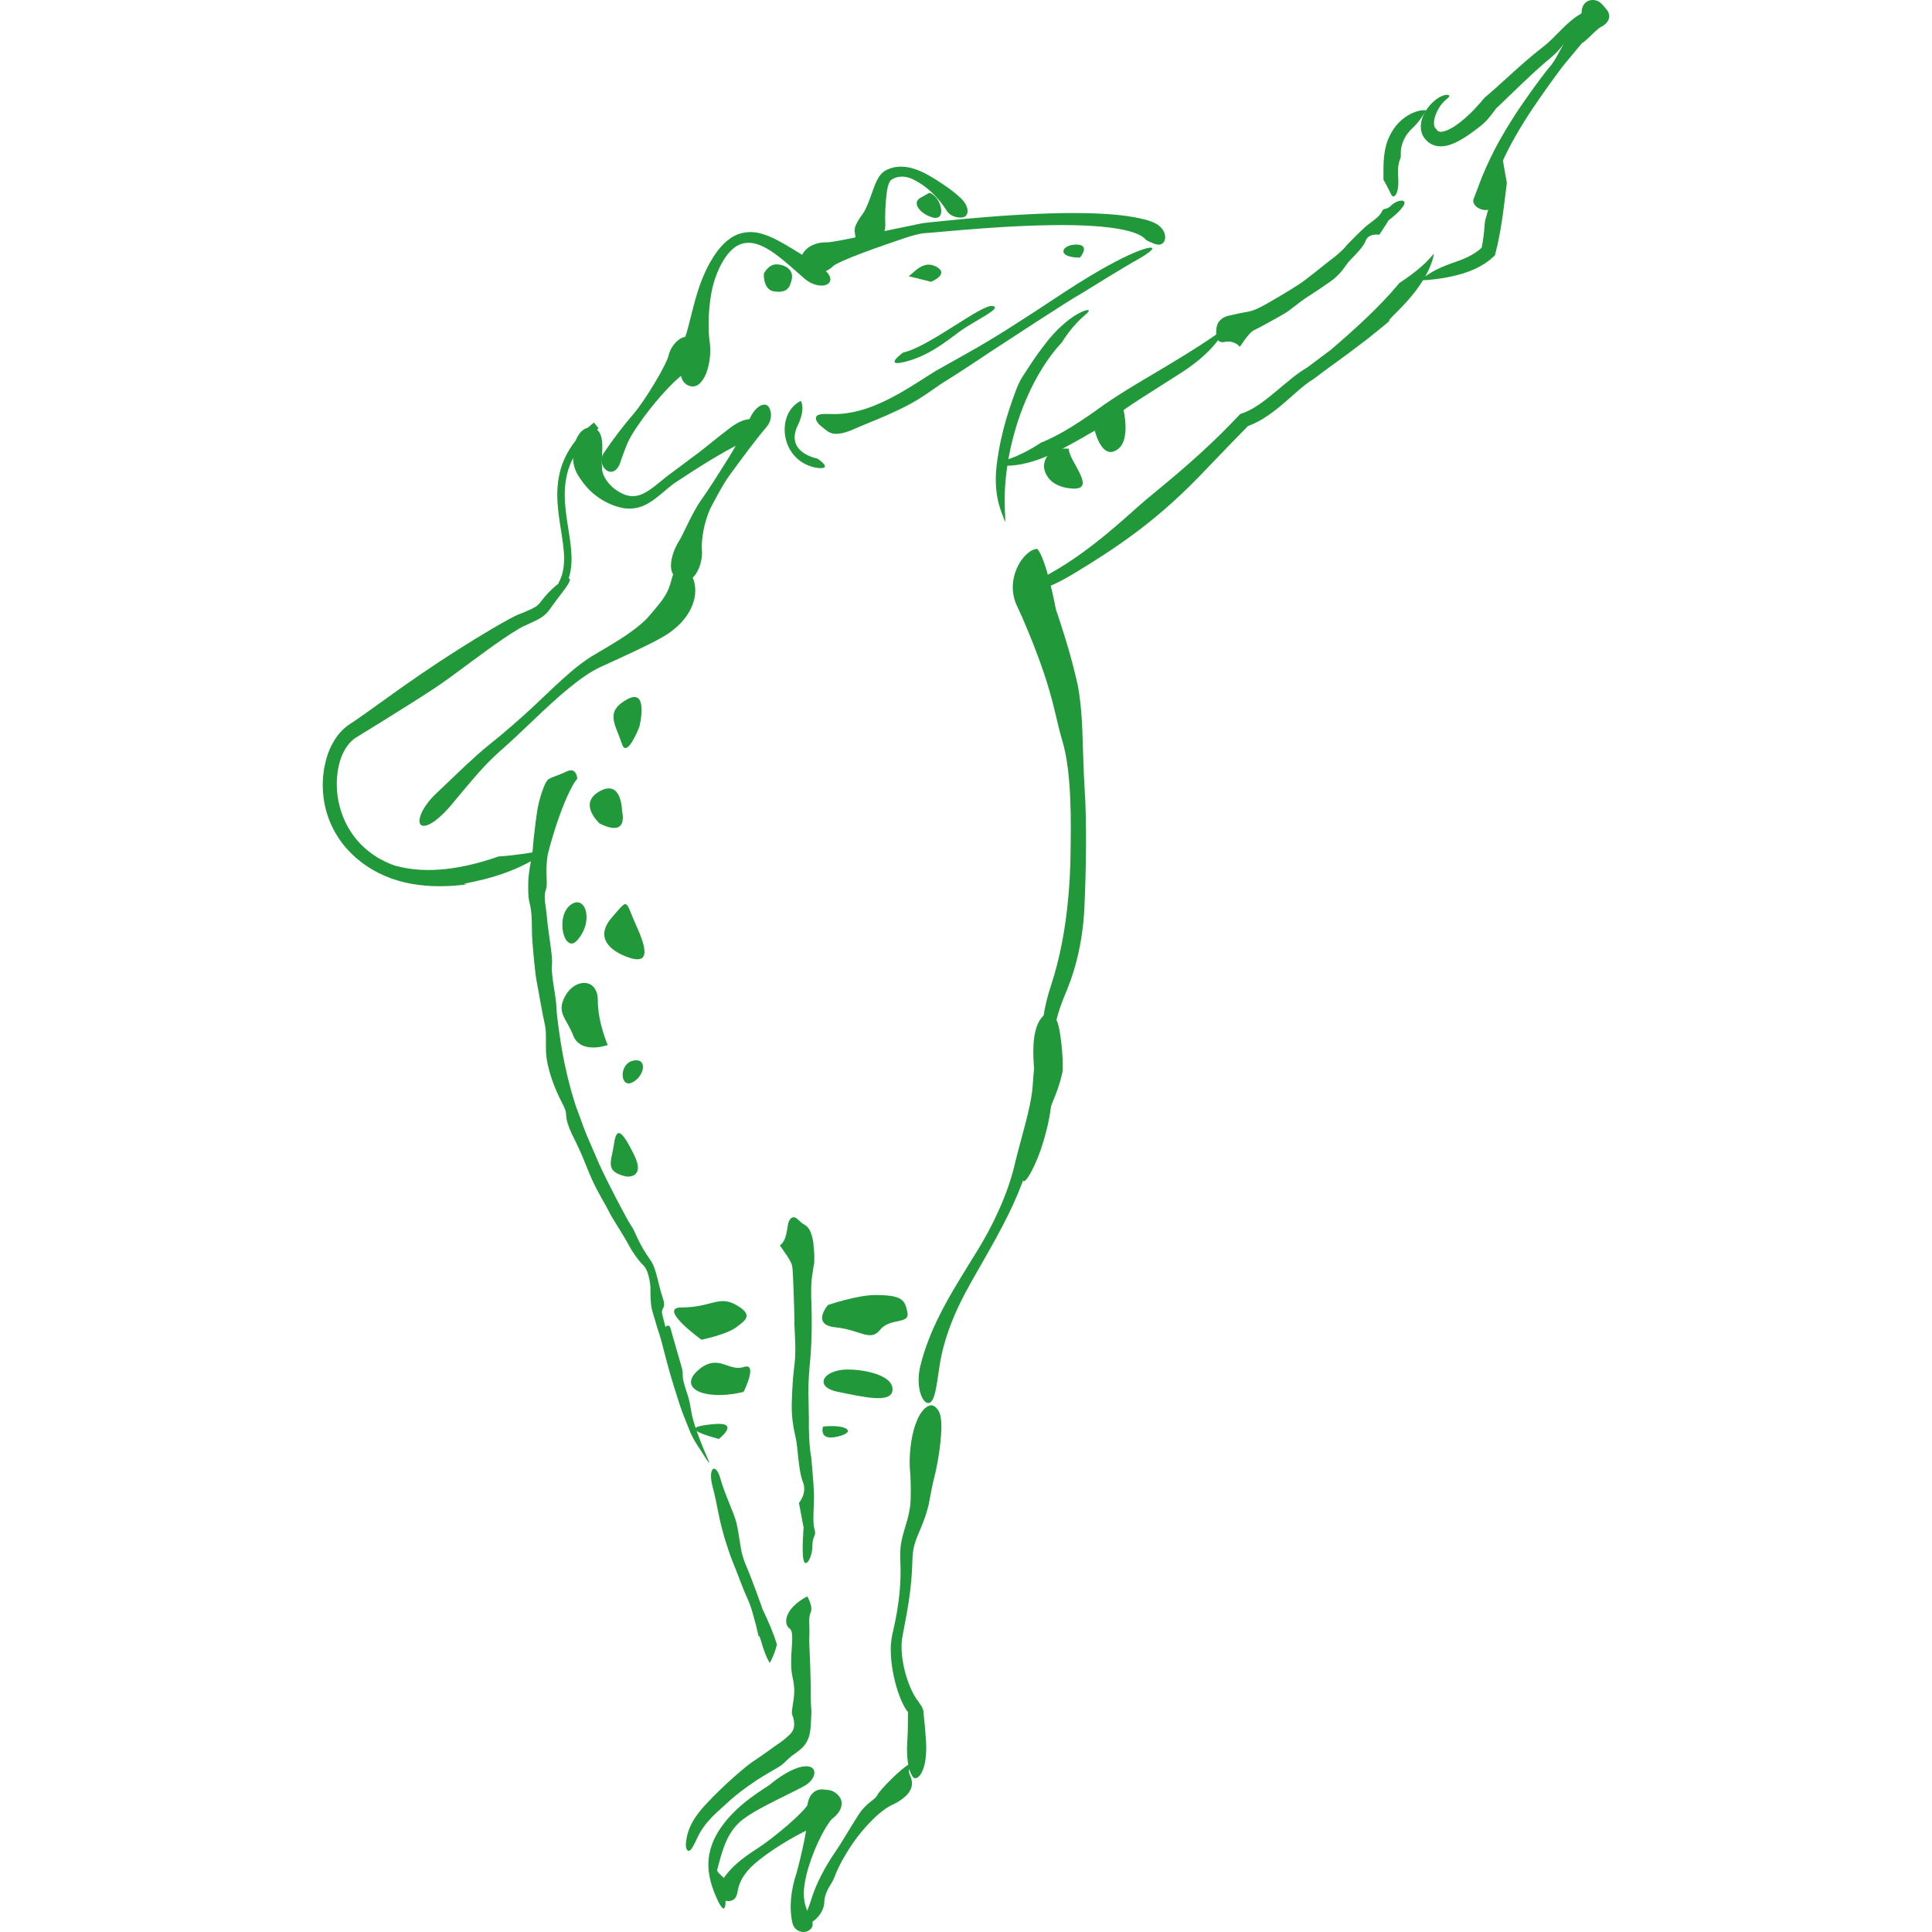 <?xml version="1.0" encoding="iso-8859-1"?>
<!-- Generator: Adobe Illustrator 18.1.1, SVG Export Plug-In . SVG Version: 6.00 Build 0)  -->
<svg version="1.1" id="_x31_1" xmlns="http://www.w3.org/2000/svg" xmlns:xlink="http://www.w3.org/1999/xlink" x="0px" y="0px"
	 viewBox="0 0 512 512" style="enable-background:new 0 0 512 512;" xml:space="preserve">
<g>
	<path style="fill:#21983A;" d="M190.492,381.346c-7.688-2.122-8.551-3.29-1.316-3.945
		C196.41,376.743,190.492,381.346,190.492,381.346z"/>
	<path style="fill:#21983A;" d="M218.116,378.058c5.918-0.657,9.208,1.314,3.947,2.631
		C216.799,382.004,218.116,378.058,218.116,378.058z"/>
	<path style="fill:#21983A;" d="M185.231,362.931c5.15-4.295,7.892,0.659,11.837-0.657c3.947-1.316,0,6.576,0,6.576
		s-4.6,1.314-9.206,0.657C183.257,368.85,181.284,366.221,185.231,362.931z"/>
	<path style="fill:#21983A;" d="M180.627,346.489c7.893,0,9.863-3.291,14.469-0.659c4.604,2.632,2.629,3.947,0,5.92
		c-2.631,1.973-9.208,3.289-9.208,3.289S174.051,346.489,180.627,346.489z"/>
	<path style="fill:#21983A;" d="M224.691,362.931c-6.576,0-9.206,4.604-2.629,5.919c6.576,1.316,14.467,3.289,14.467-0.657
		C236.53,364.248,228.638,362.931,224.691,362.931z"/>
	<path style="fill:#21983A;" d="M231.926,343.201c-4.788,0-12.496,2.629-12.496,2.629s-4.602,5.261,1.973,5.92
		c6.577,0.659,9.21,3.949,11.838,0.659c2.631-3.29,7.89-1.318,7.233-4.606C239.817,344.516,239.162,343.201,231.926,343.201z"/>
	<path style="fill:#21983A;" d="M297.694,108.406l-7.583,5.738c1.007,3.47,2.983,7.413,6.268,4.784
		C299.667,116.298,297.694,108.406,297.694,108.406z"/>
	<path style="fill:#21983A;" d="M283.227,118.928c-6.577-0.659-6.577,4.604-6.577,4.604s0,5.261,7.234,5.92
		C291.116,130.112,283.227,122.218,283.227,118.928z"/>
	<path style="fill:#21983A;" d="M167.308,286.968c-3.052,1.221-3.29-5.261,0.657-5.918
		C171.912,280.392,170.597,285.652,167.308,286.968z"/>
	<path style="fill:#21983A;" d="M165.993,311.795c-5.92-1.314-3.945-3.947-3.288-8.549c0.656-4.602,1.972-3.948,5.259,2.631
		C171.255,312.454,165.993,311.795,165.993,311.795z"/>
	<path style="fill:#21983A;" d="M151.853,274.306c-1.664-4.438-4.602-5.918-1.972-10.522c2.629-4.602,8.547-4.602,8.547,1.318
		c0,5.919,2.632,11.837,2.632,11.837S153.826,279.567,151.853,274.306z"/>
	<path style="fill:#21983A;" d="M166.158,253.59c-4.692-1.759-8.549-5.259-3.947-10.522c4.604-5.263,3.288-4.606,6.577,2.629
		C172.078,252.933,171.421,255.563,166.158,253.59z"/>
	<path style="fill:#21983A;" d="M153.003,249.15c-3.381,3.868-5.918-5.917-1.972-9.206
		C154.978,236.655,157.607,243.889,153.003,249.15z"/>
	<path style="fill:#21983A;" d="M158.923,218.24c0,0-5.92-5.265,0-8.551c5.92-3.288,5.92,5.261,5.92,5.261
		S166.815,222.187,158.923,218.24z"/>
	<path style="fill:#21983A;" d="M164.843,197.194c-1.791-5.367-4.604-8.549,1.314-11.839c5.92-3.29,3.288,7.236,3.288,7.236
		S166.158,201.139,164.843,197.194z"/>
	<g>
		<path style="fill:#21983A;" d="M240.817,73.198c1.479-0.988,3.945-4.44,7.399-2.466c3.452,1.972-1.48,3.945-1.48,3.945
			L240.817,73.198z"/>
		<path style="fill:#21983A;" d="M239.337,93.421c6.906-1.48,20.716-12.824,23.677-12.331c2.959,0.493-4.934,3.945-8.879,6.906
			c-3.947,2.959-8.385,6.413-14.305,7.892C233.912,97.368,239.337,93.421,239.337,93.421z"/>
		<path style="fill:#21983A;" d="M212.208,106.245c-6.908,3.454-5.425,16.278,4.438,17.759c4.44,0.493,0-2.466,0-2.466
			s-8.385-1.481-5.425-8.387C213.687,108.219,212.208,106.245,212.208,106.245z"/>
		<path style="fill:#21983A;" d="M286.197,68.263c-6.411,0-4.933-3.452-0.986-3.452C289.157,64.811,286.197,68.263,286.197,68.263z"
			/>
		<path style="fill:#21983A;" d="M246.079,57.246c-2.633-1.184-4.44-3.699-1.973-4.933c2.466-1.232,1.973-1.727,3.698-0.246
			C249.533,53.548,251.011,59.466,246.079,57.246z"/>
		<path style="fill:#21983A;" d="M205.138,77.225c-2.972-0.425-2.713-4.686-2.713-4.686s1.232-2.715,3.7-2.466
			c2.465,0.246,4.191,1.725,3.699,3.945C209.329,76.238,208.59,77.718,205.138,77.225z"/>
		<path style="fill:#21983A;" d="M188.883,394.129c1.38,5.176,1.543,8.79,3.829,15.65c1.113,3.52,2.041,5.451,2.623,7.036
			c0.618,1.596,1.059,2.857,1.909,4.89c1.795,4.163,1.555,3.273,3.17,9.258c1.33,5.945,0.063-0.003,1.337,4.111
			c1.145,4.061,2.197,5.554,2.243,5.608c0.845-1.406,1.432-3.115,1.904-4.826c-0.998-3.313-2.357-6.37-3.807-9.37
			c0.036-0.013-3.025-8.585-4.447-11.762c-0.339-0.798-0.655-1.709-0.909-2.666c-0.266-0.955-0.427-1.922-0.595-3.004
			c-0.33-2.077-0.639-4.097-0.952-5.404c-0.62-2.625-3.113-7.583-4.311-11.919C189.631,387.387,187.474,388.991,188.883,394.129z"/>
		<path style="fill:#21983A;" d="M213.749,496.707c1.43-5.734,4.309-11.562,6.324-14.219c2.161-2.59,2.963-7.722-1.677-8.242
			c-3.69-0.452-4.766,3.525-4.4,5.895c0.532,2.318-1.788,12.342-2.998,16.55c-1.375,4.159-1.939,8.881-0.982,12.949
			c0.47,2.082,2.622,2.732,3.934,2.163c1.364-0.593,1.991-1.863,0.732-3.92c-1.221-2.191-1.531-3.783-1.647-5.315
			C212.956,501.013,213.108,499.425,213.749,496.707z"/>
		<path style="fill:#21983A;" d="M224.327,491.089c3.604-6.058,8.953-11.433,12.23-12.839c1.629-0.748,3.284-1.873,4.233-3.131
			c0.912-1.255,1.313-2.752,0.293-4.82c-0.855-1.691,1.618-3.584-0.197-2.716c-1.83,0.846-7.794,6.808-8.386,8.14
			c-0.62,1.336-2.943,1.95-5.084,5.368c-2.179,3.402-4.307,7.118-5.758,9.237c-2.939,4.222-5.411,8.854-6.749,13.326
			c-0.688,2.288-2.575,5.883-1.152,6.104c1.473,0.214,4.62-2.604,4.686-5.672c0.162-3.161,2.066-4.793,2.681-6.588
			C221.773,495.7,222.611,493.953,224.327,491.089z"/>
		<path style="fill:#21983A;" d="M202.98,491.537c5.242-3.779,11.406-7.034,14.828-8.176c1.727-0.527,3.632-1.755,4.611-3.352
			c0.996-1.602,0.925-3.422-0.907-4.813c-1.498-1.15-2.947-0.98-4.225-0.32c-1.28,0.666-2.459,1.898-3.022,3.016
			c-0.991,2.298-9.474,9.353-13.412,11.878c-3.925,2.507-7.936,5.431-10.076,9.688c-0.521,1.064-0.43,2.22,0.018,3.005
			c0.445,0.8,1.2,1.24,1.911,1.331c0.718,0.096,1.407-0.118,1.88-0.536c0.489-0.436,0.734-1.027,0.92-2.209
			c0.473-2.436,1.552-3.965,2.593-5.247C199.209,494.51,200.52,493.353,202.98,491.537z"/>
		<path style="fill:#21983A;" d="M203.752,473.169c2.984-2.518,5.402-3.824,7.165-4.502c1.775-0.663,2.963-0.706,3.817-0.413
			c0.846,0.291,1.282,1.061,1.011,2.097c-0.261,1.02-1.172,2.165-2.602,2.958c-5.731,3.077-14.456,6.754-17.635,10.061
			c-3.265,3.3-4.315,7.969-5.427,12.083c-0.277,1.039,2.563,2.163,2.414,3.609c-0.168,1.441-0.198,2.963-0.209,4.188
			c0.025,2.432-0.305,3.811-1.872,0.834c-1.416-3.027-2.257-5.42-2.591-8.165c-0.289-2.706-0.036-5.959,2.113-9.811
			c2.146-3.867,5.743-7.22,8.658-9.415C201.523,474.475,203.761,473.187,203.752,473.169z"/>
		<path style="fill:#21983A;" d="M213.933,423.063c-6.134,3.206-6.393,7.381-4.674,8.524c1.707,1.116-0.436,7.824,0.82,13.089
			c0.618,2.607,0.413,4.692,0.143,6.354c-0.256,1.836-0.54,2.863-0.214,3.588c0.343,0.689,0.566,2,0.404,2.998
			c-0.129,0.995-0.748,1.723-1.206,2.145c-0.422,0.409-1.338,1.241-2.298,1.914l-1.845,1.289c-0.016-0.003-3.408,2.506-5.156,3.616
			c-1.811,1.066-8.286,6.629-12.79,11.528c-2.579,2.743-3.697,4.759-4.338,6.252c-0.623,1.509-0.788,2.538-0.97,3.777
			c-0.207,1.573,0.257,2.481,0.802,2.343c0.598-0.138,1.147-1.216,2.259-3.604c1.155-2.398,2.616-4.1,3.911-5.431
			c1.307-1.338,2.5-2.315,3.534-3.293c2.095-1.934,3.361-2.943,5.716-4.661c2.411-1.659,2.638-1.902,6.899-4.393
			c2.622-1.466,2.44-1.554,4.081-3.081c0.888-0.805,1.657-1.277,2.572-1.963c0.85-0.698,2.139-1.677,2.85-3.97
			c0.563-2.263,0.407-3.475,0.518-4.515c0.054-1.025,0.127-1.861,0.027-2.922c-0.184-1.897-0.048-2.489-0.166-7.513
			c-0.059-5.052-0.452-9.158-0.327-11.721c0.13-2.559-0.33-4.65,0.359-6.156C215.533,425.755,213.933,423.063,213.933,423.063z"/>
		<path style="fill:#21983A;" d="M239.717,430.739c0.743-3.852,1.434-7.852,1.777-11.806c0.173-1.97,0.268-3.943,0.314-5.831
			c0.045-1.716,0.33-3.266,0.857-4.763c0.52-1.495,1.264-3.052,1.882-4.661c0.634-1.629,1.118-3.147,1.525-4.765
			c0.607-3.136,1.014-5.434,1.518-7.388c0.963-3.811,1.688-8.556,1.85-12.176c0.077-1.816,0.016-3.327-0.284-4.402
			c-0.15-0.536-0.359-0.986-0.646-1.379c-0.284-0.396-0.624-0.798-1.157-1.034c-0.871-0.427-2.147,0.341-3.056,1.595
			c-0.943,1.261-1.663,3.018-2.172,4.918c-1.016,3.811-1.216,8.231-0.93,11.035c0.136,1.391,0.211,4.107,0.139,7.386
			c-0.018,1.388-0.345,3.245-0.807,5.024c-0.455,1.814-1.238,3.827-1.654,6.124c-0.464,2.286-0.262,4.681-0.218,6.713
			c0.032,2.114-0.039,4.204-0.216,6.197c-0.346,3.984-1.046,7.579-1.652,10.249c-0.439,1.681-0.773,3.706-0.725,5.535
			c0.009,1.866,0.205,3.704,0.525,5.5c0.32,1.795,0.75,3.557,1.311,5.274c0.584,1.723,1.186,3.377,2.29,5.056l0.348,0.457
			c0.184,0.114,0.05,0.379,0.091,0.553l-0.041,3.898c-0.034,1.377-0.089,2.72-0.175,4.018c-0.252,4.6,0.602,7.788,1.586,8.927
			c0.513,0.577,1.539,0.212,2.352-1.445c0.802-1.623,1.286-4.327,1.053-8.167c-0.089-1.53-0.207-2.916-0.329-4.197l-0.4-3.981
			c-0.225-0.445-0.293-0.92-0.591-1.236c-0.256-0.359-0.536-0.734-0.752-1.132c-0.904-1.077-1.631-2.581-2.204-3.943
			c-0.579-1.402-1.036-2.827-1.414-4.372c-0.368-1.545-0.672-3.225-0.77-5.131c-0.045-0.95-0.03-1.956,0.098-2.986
			C239.176,433.437,239.48,432.055,239.717,430.739z"/>
		<path style="fill:#21983A;" d="M141.952,190.281c2.822-2.682,5.695-5.356,8.62-7.763c2.936-2.398,5.861-4.561,8.867-5.9
			c6.322-2.89,12.035-5.47,15.742-7.56c1.865-1.018,3.907-2.439,5.661-4.425c1.748-1.943,3.17-4.64,3.379-7.333
			c0.23-2.698-0.713-4.897-1.764-5.911c-1.066-1.061-2.157-1.154-3.095-0.486c-0.789,0.547-1.079,1.543-1.361,2.575
			c-0.273,1.05-0.557,2.054-1.052,3.093c-0.884,2.075-3.363,4.856-5.043,6.808c-0.805,0.986-2.661,2.672-5.361,4.541
			c-2.686,1.895-6.184,3.886-9.903,6.115c-3.82,2.42-7.045,5.465-10.04,8.227c-2.965,2.782-5.583,5.342-7.629,7.152
			c-2.047,1.816-4.086,3.633-6.143,5.352c-2.039,1.67-4.243,3.377-6.211,5.156c-4,3.538-7.597,7.165-10.995,10.324
			c-3.367,3.167-4.909,6.556-4.342,7.983c0.525,1.402,3.543,0.743,8.436-5.047c4.797-5.772,7.474-9.019,10.501-11.976
			c1.493-1.504,3.082-2.815,5.027-4.599C137.141,194.871,139.27,192.835,141.952,190.281z"/>
		<path style="fill:#21983A;" d="M190.665,125.165c-1.075,1.711-2.18,3.434-3.288,5.088l-1.652,2.404
			c-0.673,0.936-1.12,1.759-1.611,2.613c-1.893,3.388-3.125,6.46-4.254,8.254c-1.123,1.836-1.957,4.127-2.043,6.042
			c-0.08,1.911,0.561,3.609,2.766,4.299c1.797,0.559,3.34-0.705,4.286-2.547c0.959-1.843,1.304-4.12,1.134-5.611
			c-0.136-1.506,0.155-5.483,1.618-9.439c0.175-0.475,0.416-1.03,0.58-1.434l0.775-1.47l1.552-2.866
			c1.018-1.827,2.002-3.441,2.838-4.584c3.336-4.568,6.704-9.142,9.781-12.778c1.523-1.816,1.393-3.986,0.62-5.218
			c-0.752-1.282-3.099-0.918-4.902,2.647C195.353,117.655,194.81,118.661,190.665,125.165z"/>
		<path style="fill:#21983A;" d="M176.641,126.308c-2.091,1.655-3.988,3.406-5.947,4.388c-1.943,1.016-3.806,1.002-5.486,0.243
			c-3.716-1.607-5.582-4.824-5.661-6.69c-0.084-0.957-0.087-1.902-0.027-2.79l0.023-0.334l0.023-0.387l0.003-0.256l0.016-0.711
			c0.02-0.521,0.046-1.134,0.032-1.773c-0.013-1.284-0.25-2.65-0.857-3.531c-0.605-0.9-1.511-1.288-2.654-1.154
			c-0.943,0.109-1.643,0.582-2.238,1.227c-0.588,0.662-1.084,1.518-1.502,2.791c-0.2,0.636-0.377,1.382-0.457,2.241
			c-0.02,0.22-0.039,0.429-0.043,0.659l-0.004,0.354c-0.021,0.441-0.007,0.879,0.027,1.305c0.134,1.723,0.739,3.227,1.4,4.217
			c0.654,0.996,1.849,2.881,3.833,4.588c1.982,1.72,4.636,3.247,7.778,3.907c1.605,0.314,3.352,0.221,4.879-0.3
			c1.532-0.516,2.813-1.352,3.92-2.188c2.198-1.7,3.918-3.368,5.402-4.316c5.995-3.974,12.124-7.844,17.525-10.505
			c2.686-1.343,3.874-3.368,4.054-4.838c0.08-0.736-0.545-1.379-1.859-1.375c-1.286-0.004-3.054,0.621-5.117,2.15
			c-4.079,3.079-6.211,4.95-8.504,6.686L176.641,126.308z"/>
		<path style="fill:#21983A;" d="M149.667,155.56c1.357-2.325,1.798-4.865,1.796-7.463c-0.014-5.386-1.813-11.174-1.798-16.987
			c0-2.95,0.445-5.891,1.773-8.817c1.331-2.927,3.55-5.865,7.192-8.777l-1.234-1.541c-3.84,3.07-6.286,6.266-7.754,9.503
			c-1.471,3.234-1.954,6.486-1.954,9.633c0.014,6.195,1.818,12.046,1.804,16.987c-0.004,2.388-0.4,4.529-1.529,6.47L149.667,155.56z
			"/>
		<path style="fill:#21983A;" d="M284.112,152.28c6.058-3.648,11.024-6.845,16.253-10.69c5.208-3.859,10.674-8.392,17.244-15.121
			l7.902-8.218l5.174-5.308l0.373-0.179l0.757-0.296c0.534-0.227,1.048-0.466,1.539-0.729c0.989-0.521,1.916-1.102,2.841-1.743
			c1.854-1.282,3.697-2.818,5.874-4.757c2.173-1.934,3.681-3.211,4.957-4.098c0.318-0.222,0.622-0.422,0.913-0.595l0.639-0.438
			l0.432-0.334l1.706-1.286c2.332-1.763,5.243-3.704,11.787-8.76c6.49-5.163,6.406-5.324,5.927-4.941
			c-0.516,0.316-1.461,1.064,2.775-3.143c4.199-4.279,6.481-7.997,7.595-10.547c1.12-2.566,1.179-3.884,1.202-3.87
			c-2.682,3.224-5.852,5.592-9.121,7.743c-5.306,6.406-11.676,12.11-18.121,17.675l-3.031,2.266l-3.272,2.447
			c-0.198,0.152-0.136,0.102-0.323,0.211l-0.554,0.338c-0.368,0.227-0.73,0.47-1.089,0.721c-0.718,0.504-1.425,1.045-2.129,1.604
			c-2.804,2.236-5.586,4.781-8.301,6.685c-1.348,0.952-2.675,1.736-3.881,2.241l-0.445,0.178l-0.9,0.32
			c-0.279,0.114-0.438,0.405-0.659,0.598l-0.495,0.514l-1.315,1.366c-3.206,3.352-7.427,7.329-11.553,10.947
			c-4.123,3.631-8.156,6.886-10.806,9.092c-2.647,2.211-6.417,5.77-10.88,9.435c-4.449,3.674-9.606,7.442-14.66,10.26
			c-5.049,2.793-6.81,4.47-5.665,4.811C273.927,156.978,278.026,155.912,284.112,152.28z"/>
		<path style="fill:#21983A;" d="M399.336,48.451c-0.498,3.776-0.952,8.327-1.802,13.03c-0.211,1.175-0.45,2.357-0.718,3.54
			l-0.207,0.884l-0.337,1.329c0,0.616-0.652,0.855-1.023,1.257l-0.507,0.431l-0.4,0.304c-2.157,1.62-4.533,2.593-6.722,3.274
			c-4.413,1.28-7.42,1.509-9.258,1.691c-1.831,0.146-2.486-0.022-1.868-0.247c0.618-0.218,1.416-0.923,2.886-1.784
			c1.459-0.879,3.618-1.847,6.652-2.863c1.513-0.52,2.888-1.111,4.072-1.793c0.593-0.336,1.132-0.702,1.625-1.08
			c0.236-0.198,0.486-0.373,0.698-0.579c0.197-0.189,0.184-0.198,0.273-0.3c0.021-0.155,0-0.159,0.048-0.416l0.155-0.852
			l0.239-1.586c0.13-1.004,0.216-1.889,0.263-2.645c0.086-1.514,0.257-1.914,0.593-3.061c0.325-1.143,0.868-3.029,1.298-7.551
			c0.405-4.516,0.902-7.201,1.464-8.451c0.554-1.249,1.141-1.043,1.327,0.289C398.488,43.911,399.343,48.44,399.336,48.451z"/>
		<path style="fill:#21983A;" d="M413.021,19.066c0.639-0.872,1.309-1.74,1.99-2.566l4.741-5.677l-1.909,0.984
			c0.337,0.016,0.904-0.137,1.03-0.206l0.457-0.227l0.455-0.307c0.248-0.186,0.405-0.323,0.566-0.461l0.816-0.754l1.309-1.259
			c0.78-0.745,1.398-1.277,1.791-1.455c1.091-0.502,2.016-1.441,2.172-2.527c0.08-0.545-0.032-1.123-0.4-1.722
			c-0.425-0.536-0.948-1.268-1.789-2.05c-0.663-0.672-1.493-0.818-2.129-0.839c-0.65-0.012-1.202,0.179-1.647,0.482
			c-0.882,0.612-1.336,1.686-1.3,2.6c0.011,0.305-0.284,1.05-0.757,1.997c-0.236,0.468-0.52,0.997-0.829,1.518l-0.461,0.743
			l-0.178,0.273l-0.014,0.041l0.18,0.221l0.25,0.373c0.304,0.454,0.491,0.813,0.473,1.034l0.339-4.577l-1.966,3.588l-3.377,6.168
			c-0.736,1.384-1.527,2.625-2.223,3.354c-0.502,0.541-3.377,4.257-6.633,8.958c-3.279,4.681-6.774,10.465-8.84,14.776
			c-2.052,4.229-2.952,6.793-3.545,8.37l-1.064,2.811c-0.918,2.582,5.313,4.645,4.899,0.907c-0.073-0.925-0.132-1.623,0.132-3.088
			c0.284-1.459,0.843-3.718,2.561-7.613c1.804-4.168,5.09-9.824,8.272-14.512C409.55,23.726,412.432,19.89,413.021,19.066z"/>
		<path style="fill:#21983A;" d="M380.545,34.096l0.206,0.325l0.339,0.314c0.207,0.134,0.482,0.218,0.939,0.186
			c0.913-0.061,2.2-0.643,3.4-1.429c2.441-1.6,4.84-3.94,7.018-6.427l0.85-1.018l0.439-0.423l0.268-0.227l0.486-0.416l1.943-1.702
			l3.865-3.49c2.575-2.331,5.154-4.636,7.772-6.692c0.695-0.543,1.222-0.932,1.736-1.382c0.52-0.448,1.018-0.914,1.491-1.379
			l2.652-2.65c1.641-1.638,3.115-2.898,4.361-3.659c1.245-0.777,2.229-1.032,2.693-1.064c0.475-0.034,0.459,0.08-0.004,0.275
			c-0.939,0.429-1.952,1.611-3.286,3.627c-0.682,1.011-1.459,2.243-2.502,3.704c-1.047,1.432-2.347,3.189-4.377,4.843
			c-3.725,3.083-6.875,6.165-9.595,8.774l-3.731,3.588l-0.825,0.779l-0.275,0.275l-0.023,0.054l-0.148,0.203l-1.189,1.557
			c-1.493,1.87-2.068,2.275-3.563,3.431c-0.763,0.566-1.743,1.331-3.397,2.391c-0.837,0.52-1.832,1.128-3.22,1.679
			c-0.7,0.266-1.502,0.523-2.502,0.614c-0.975,0.093-2.268-0.05-3.404-0.777c-0.573-0.37-0.961-0.756-1.355-1.227
			c-0.4-0.48-0.668-1.056-0.848-1.609c-0.345-1.134-0.257-2.17-0.07-3.02c0.404-1.709,1.177-2.873,1.897-3.807
			c1.479-1.841,2.954-2.704,3.986-3.036c1.065-0.323,1.588-0.054,1.527,0.186c-0.043,0.261-0.461,0.548-1.139,1.152
			c-1.373,1.191-2.649,3.525-2.888,5.291c-0.132,0.881,0.003,1.539,0.173,1.829C380.415,34.037,380.553,34.086,380.545,34.096z"/>
		<path style="fill:#21983A;" d="M366.63,47.599c0.038-2.234-0.143-4.992,0.448-7.974c0.532-2.979,2.214-6.018,4.397-7.851
			c2.181-1.843,4.088-2.357,5.216-2.529c1.15-0.148,1.602,0.059,1.273,0.239c-0.638,0.413-1.32,2.345-3.824,4.643
			c-2.539,2.42-3.002,5.254-2.916,6.783c0.048,0.786-0.08,0.977-0.298,1.573c-0.196,0.595-0.543,1.6-0.416,4.106
			c0.407,5.004-1.193,6.363-1.854,4.911C368.028,50.089,366.621,47.621,366.63,47.599z"/>
		<path style="fill:#21983A;" d="M322.36,87.154c0.239-3.218,3.682-3.572,3.697-3.586c0,0,2.634-0.632,4.395-0.904
			c1.763-0.257,3.523-1.218,4.69-1.864c1.184-0.611,6.934-4.013,8.89-5.316c2.002-1.238,6.772-5.21,7.963-6.113
			c4.056-2.972,4.961-4.493,4.967-4.483c0.016,0.013,3.27-3.352,4.759-4.679c1.509-1.305,3.888-2.72,4.432-4.05
			c0.539-1.32,1.138-0.296,2.563-1.727c1.395-1.422,4.099-1.847,3.375-0.213c-0.725,1.674-4.099,4.183-4.1,4.163
			c-0.798,1.288-1.62,2.57-2.468,3.834c-0.009,0.007-2.865-0.525-3.632,1.625c-0.779,2.175-4.002,4.729-5.002,6.193
			c-0.993,1.48-2.304,3.15-4.274,4.532c-1.966,1.388-4.247,2.918-6.263,4.211c-2.013,1.298-4.625,3.554-5.818,4.236
			c-1.165,0.732-7.176,4.029-8.415,4.608c-1.195,0.632-3.536,4.297-3.554,4.298c0,0-1.382-1.877-4.122-1.286
			C321.703,91.203,322.378,87.145,322.36,87.154z"/>
		<path style="fill:#21983A;" d="M275.851,117.314c5.177-2.022,10.871-5.8,16.668-10.012c6.133-4.249,12.569-7.788,18.284-11.294
			c5.722-3.432,9.556-5.99,11.822-7.577c2.25-1.595,3.068-2.034,2.402-1.27c-0.68,0.746-1.436,2.125-3.113,4.115
			c-1.672,1.98-4.313,4.536-8.619,7.34c-8.603,5.533-15.63,9.708-19.062,12.771c-1.848,1.523-2.473,1.832-4.122,2.757
			c-1.689,0.864-4.238,2.609-10.769,5.892c-6.636,3.191-11.203,3.491-13.199,3.343c-2.047-0.205-1.757-0.838,0.169-1.386
			c1.938-0.555,4.399-1.648,6.286-2.693C274.494,118.257,275.849,117.312,275.851,117.314z"/>
		<path style="fill:#21983A;" d="M262.541,330.679c2.111-3.756,4.191-7.631,5.983-11.558c0.898-1.961,1.721-3.936,2.457-5.901
			c0.368-0.982,0.709-1.957,1.036-2.945l0.92-2.759c1.248-3.582,2.607-6.893,3.798-9.863l3.057-7.686
			c0.413-1.043,0.805-2.174,1.145-3.359c0.179-0.588,0.323-1.195,0.47-1.807l0.143-0.639c0.075-0.257,0.078-0.536,0.075-0.813
			l0.012-1.096c-0.011-2.539-0.248-4.836-0.488-6.743c-0.259-1.922-0.498-3.408-0.898-4.559c-0.393-1.12-0.929-2.036-2.077-2.295
			c-0.918-0.209-2.052,0.579-2.865,2.131c-0.816,1.529-1.275,3.689-1.406,5.861c-0.139,2.179-0.011,4.397,0.107,6.313
			c0.112,0.048-0.086,1.321-0.15,2.15c-0.077,0.888-0.143,1.713-0.175,2.445c-0.064,1.468-0.472,4.245-1.336,7.79
			c-0.836,3.547-2.123,7.861-3.256,12.447c-1.943,9.013-6.618,17.973-9.735,23.063c-3.122,5.104-6.377,10.165-9.145,15.339
			c-2.777,5.159-5.015,10.478-6.29,15.689c-1.3,5.283,0.311,9.422,1.734,9.883c0.723,0.264,1.397-0.296,1.898-1.827
			c0.52-1.538,0.854-4.027,1.411-7.82c0.582-3.8,1.468-6.786,2.347-9.338c0.893-2.552,1.807-4.679,2.8-6.774
			C256.106,341.805,258.501,337.793,262.541,330.679z"/>
		<path style="fill:#21983A;" d="M212.905,324.389c1.291,0.625,1.861,1.747,2.27,3.186c0.398,1.38,0.463,2.791,0.455,2.788
			c0,0,0.134,1.045,0.18,2.697c0.009,0.413,0.004,0.877-0.025,1.377c-0.018,0.221-0.038,0.582-0.075,0.718
			c-0.046,0.011-0.066,0.189-0.093,0.393c-0.098,0.739-0.207,1.472-0.32,2.111c-0.454,2.557-0.321,5.595-0.266,7.626
			c0.03,1.013,0.116,4.065,0.066,7.315c-0.03,3.249-0.27,6.69-0.445,8.467c-0.171,1.813-0.457,4.931-0.409,7.967l0.111,7.036
			c-0.036,7.535,0.63,10.04,0.616,10.037c0,0,0.684,7.026,0.743,10.051c0.059,3.025-0.455,7.077,0.134,9.079
			c0.588,2.007-0.557,1.529-0.568,4.554c-0.013,3.057-1.882,5.993-2.361,3.504c-0.475-2.463,0.052-8.483,0.047-8.488l-1.24-6.499
			c0,0,2.254-2.597,1.048-5.579c-1.209-2.982-1.298-9.04-1.879-11.56c-0.584-2.523-1.166-5.563-1.073-9.153
			c0.046-1.797,0.121-3.725,0.257-5.679c0.068-0.964,0.157-1.98,0.268-2.941c0.111-0.906,0.213-1.793,0.289-2.64
			c0.363-3.409-0.104-8.336-0.125-10.306c0.077-1.95-0.323-11.933-0.455-13.967c-0.011-0.284-0.057-0.477-0.145-0.973
			c-0.036-0.336-0.062-0.307-0.113-0.479l-0.17-0.411c-0.27-0.586-0.693-1.279-1.141-1.948l-1.822-2.643
			c0,0,0.523-0.272,1.005-1.091c0.532-0.838,0.8-2.132,1.177-4.54c0.259-1.28,0.904-1.75,1.382-1.798
			c0.491-0.055,0.873,0.246,1.227,0.564C212.129,323.846,212.89,324.425,212.905,324.389z"/>
		<path style="fill:#21983A;" d="M152.965,206.431c-0.956,0.852-2.925,4.863-4.472,9.169c-1.588,4.288-2.827,8.777-3.218,10.392
			c-0.405,1.611-0.47,3.65-0.448,5.443l0.066,2.423c0.011,0.764-0.045,1.418-0.221,1.895c-0.712,1.92-0.012,4.259,0.2,6.674
			c0.498,5.717,1.67,10.881,1.395,13.296c-0.291,2.429,1.1,8.52,1.177,10.91c0.023,2.402,1.141,9.951,1.688,12.753
			c0.252,1.404,0.921,4.67,1.759,7.879c0.82,3.215,1.836,6.349,2.372,7.647c0.532,1.3,1.305,3.747,2.341,6.208l3.157,7.29
			c1.745,3.957,7.472,15.003,8.587,16.543c1.077,1.559,1.457,3.563,3.965,7.427l0.898,1.343l0.502,0.75
			c0.014,0.007,0.286,0.496,0.372,0.702l0.214,0.516c0.457,1.221,0.686,2.157,0.936,3.106c0.473,1.866,0.843,3.516,1.393,5.122
			c1.088,3.209-0.639,2.423-0.104,4.506l0.834,3.258c0,0,0.95-1.232,1.425,0.627c0.475,1.862,2.273,7.824,2.9,10.124
			c0.627,2.304-0.348,1.581,1.175,6.108c1.557,4.506,0.841,4.72,2.281,9.244c0.725,2.257,2.018,5.554,2.941,7.661
			c0.925,2.098,1.38,3.129,0.087,1.216c-2.475-3.997-3.041-4.368-4.363-7.436c-1.284-3.104-2.127-5.302-2.743-7.179
			c-2.498-7.774-2.929-9.654-3.314-11.042l-1.336-5.111c-0.598-2.327-1.311-4.129-1.67-5.524c-0.359-1.397-0.952-2.73-1.197-4.652
			c-0.239-1.92-0.157-4.433-0.157-4.433s-0.046-0.864-0.25-2.005c-0.254-1.165-0.452-2.513-1.479-3.788
			c-1.713-1.661-3.315-4.113-4.422-6.229c-1.12-2.116-4.1-6.547-4.916-8.292c-0.825-1.737-2.702-4.579-4.495-8.517
			c-1.771-3.977-2.179-5.818-5.268-11.919c-1.427-3.125-1.457-4.272-1.525-5.072c-0.05-0.811-0.075-1.297-1.116-3.275
			c-2.066-3.968-3.33-7.717-3.955-11.06c-0.623-3.359,0.061-6.895-0.589-9.724c-0.668-2.834-1.605-8.567-2.082-10.949
			c-0.532-2.375-1.237-11.065-1.293-12.517c-0.102-1.456,0.15-5.822-0.664-8.713c-0.205-0.723-0.311-1.786-0.346-3.015
			c-0.02-1.239-0.036-2.561,0.12-4.154c0.323-2.938,0.979-5.527,1.059-6.777c0.15-2.472,0.807-7.847,1.191-10.297
			c0.313-2.445,1.879-7.733,2.963-8.458c1.038-0.675,2.343-0.884,5.109-2.198c1.397-0.552,1.927,0.184,2.239,0.745
			C152.964,205.665,152.965,206.429,152.965,206.431z"/>
		<path style="fill:#21983A;" d="M274.874,145.44c-3.872,0.355-8.704,8.251-5.343,15.165c1.654,3.465,4.543,10.306,6.92,17.182
			c1.188,3.441,2.17,6.901,2.945,10.096c0.782,3.195,1.416,6.124,2.081,8.256c2.665,8.597,2.327,23.009,2.234,29.517
			c-0.005,3.268-0.193,9.272-1.034,16.234c-0.427,3.479-1.016,7.197-1.859,10.919c-0.42,1.861-0.893,3.725-1.425,5.566
			c-0.272,0.922-0.55,1.834-0.846,2.74c-0.296,0.925-0.622,1.915-0.875,2.875c-2.082,7.802-1.618,12.521-1.529,17.162
			c0.105,4.668,0.234,9.594-1.868,18.15c-1.075,4.261-2.045,7.44-2.597,9.68c-0.561,2.238-0.736,3.525-0.525,3.922
			c0.375,0.779,2.445-1.975,4.725-8.401c4.218-12.962,2.459-16.251,3.19-29.045c0.322-3.143,1.045-6.147,2.09-9.065
			c0.521-1.5,1.093-2.804,1.736-4.39c0.622-1.543,1.166-3.091,1.634-4.631c1.898-6.161,2.655-12.117,2.866-17.176
			c0.455-10.112,0.636-22.363,0.041-31.231c-0.289-4.449-0.398-10.224-0.612-15.56c-0.193-5.329-0.809-10.229-1.355-12.462
			c-0.488-2.252-1.734-7.256-3.084-11.549c-1.325-4.306-2.586-7.995-2.586-7.995C279.835,161.379,277.281,148.045,274.874,145.44z"
			/>
		<path style="fill:#21983A;" d="M281.391,90.751c-3.413,3.615-6.704,8.794-9.215,14.539c-2.525,5.747-4.295,12.035-5.176,17.825
			c-0.891,5.797-0.8,9.915-0.693,12.365c0.145,2.447,0.145,3.266-0.127,2.396c-0.232-0.871-0.897-2.104-1.491-4.354
			c-0.584-2.236-1.102-5.531-0.577-10.151c1.114-9.222,3.741-16.219,5.265-20.288c0.793-2.032,1.161-2.554,2.075-3.997
			c0.986-1.402,2.309-3.879,6.366-8.992c4.172-5.067,7.742-7.051,9.413-7.685c1.725-0.605,1.679-0.031,0.289,1.093
			c-1.393,1.14-3.016,2.909-4.183,4.449C282.162,89.487,281.398,90.755,281.391,90.751z"/>
		<path style="fill:#21983A;" d="M140.609,161.493c-0.836,0.396-1.727,0.761-2.602,1.113c-0.448,0.196-0.825,0.291-1.455,0.611
			l-1.293,0.67c-1.686,0.9-3.266,1.814-4.822,2.727c-3.106,1.83-6.088,3.664-9.183,5.631c-6.186,3.925-12.791,8.41-21.384,14.648
			c-2.148,1.554-4.075,2.922-5.826,4.109l-1.279,0.855c-0.453,0.296-0.936,0.65-1.343,1c-0.834,0.707-1.511,1.481-2.086,2.248
			c-2.236,3.131-2.98,6.067-3.45,8.667c-0.421,2.625-0.461,5.038-0.136,7.631c0.346,2.581,1.047,5.393,2.711,8.558
			c1.7,3.147,3.422,5.034,4.89,6.463c1.491,1.423,2.784,2.4,4.282,3.379c1.507,0.959,3.238,1.94,5.836,2.908
			c2.597,0.943,6.099,1.884,11.042,2.104c4.938,0.161,7.367-0.262,8.492-0.366c1.121-0.152,0.947-0.148,0.595-0.139
			c-0.352,0.009-0.877,0.023-0.459-0.112c0.413-0.145,1.793-0.365,5.14-1.17c6.684-1.688,10.947-3.925,13.594-5.445
			c2.632-1.561,3.661-2.507,3.665-2.502c-4.493,0.918-8.994,1.595-13.428,1.895c-4.479,1.572-9.088,2.766-13.758,3.3
			c-4.661,0.529-9.417,0.37-13.874-0.941c0.009-0.011-1.521-0.479-3.715-1.682c-2.184-1.198-4.979-3.279-7.142-6.279
			c-2.195-2.965-3.677-6.785-4.15-10.424c-0.516-3.642-0.055-7.011,0.634-9.256c0.655-2.245,1.968-4.64,3.957-6.065l7.961-4.906
			c5.37-3.35,10.426-6.531,13.735-8.74c3.306-2.209,8.038-5.863,13.392-9.738c2.679-1.925,5.522-3.943,8.435-5.67l0.547-0.314
			c0.184-0.109,0.198-0.116,0.459-0.232l1.204-0.541c0.804-0.368,1.609-0.734,2.429-1.154c0.804-0.42,1.697-0.914,2.479-1.688
			c0.773-0.784,1.214-1.527,1.698-2.172c1.881-2.584,3.347-4.336,4.063-5.531c0.729-1.179,0.752-1.752,0.116-1.682
			c-0.632,0.08-1.929,0.786-3.707,2.336c-0.882,0.773-1.893,1.786-2.92,3.059c-0.513,0.627-1.012,1.318-1.436,1.697
			C142.109,160.73,141.455,161.093,140.609,161.493z"/>
		<path style="fill:#21983A;" d="M170.626,110.526c3.847-5.21,8.547-10.281,11.48-12.142c2.957-1.847,5.724-5.992,1.893-8.561
			c-3.122-2.097-6.231,1.734-6.772,4.238c-0.52,2.511-6.174,11.874-9.153,15.412c-3.04,3.506-5.851,7.272-8.094,10.624
			c-2.241,3.431,2.75,7.963,4.527,2.098C166.504,116.366,167.068,115.514,170.626,110.526z"/>
		<path style="fill:#21983A;" d="M220.305,109.726c2.341,0.093,5.309-0.227,8.488-1.209c3.183-0.966,6.552-2.554,9.812-4.418
			c3.309-1.868,6.343-3.95,9.492-5.867l7.858-4.422c8.411-4.702,13.76-8.331,19.194-11.828c5.417-3.5,14.751-10.054,23.695-14.237
			c4.465-2.09,6.367-2.348,6.513-1.964c0.163,0.413-1.352,1.543-3.459,2.757c-4.259,2.366-11.751,7.042-15.169,9.149
			c-3.52,1.916-21.005,13.442-23.732,15.196c-1.359,0.873-5.188,3.5-9.278,6.12c-2.05,1.348-4.161,2.531-5.872,3.806
			c-1.782,1.247-3.341,2.297-4.381,2.943c-2.073,1.3-5.017,2.772-8.12,4.149c-3.104,1.398-6.365,2.615-9.181,3.872
			c-2.843,1.261-4.506,1.325-5.591,1.091c-1.098-0.293-1.734-0.943-2.883-1.85c-1.148-0.911-1.707-1.95-1.377-2.573
			C216.655,109.772,217.799,109.63,220.305,109.726z"/>
		<path style="fill:#21983A;" d="M243.861,59.273l-4.916,1.027c-4.536,0.852-17.296,3.913-19.832,3.927
			c-1.711-0.055-3.722,0.407-5.147,1.568c-0.698,0.579-1.304,1.343-1.598,2.366c-0.072,0.466,0.009,0.93,0.28,1.375
			c0.293,0.447,0.702,0.859,1.054,1.215c1.293,1.002,1.911,1.872,3.381,1.602c1.352-0.172,2.868-0.954,3.711-1.829
			c0.548-0.579,4.015-2.093,7.942-3.559c3.92-1.477,8.261-2.924,10.383-3.659c2.227-0.777,4.4-1.382,5.865-1.514
			c1.004-0.014,8.183-0.768,16.764-1.368c8.601-0.62,18.728-0.993,25.779-0.65c6.935,0.304,10.771,1.123,12.923,1.863
			c2.147,0.763,2.689,1.339,3.102,1.763c0.332,0.4,0.813,0.527,1.407,0.798c0.593,0.243,1.182,0.573,1.907,0.632
			c0.666,0.063,1.516-0.214,1.834-1.293c0.15-0.529,0.132-1.252-0.225-2.05c-0.329-0.773-1.143-1.684-2.129-2.216
			c-1.875-0.947-3.115-1.175-5.654-1.69c-2.529-0.45-6.317-0.959-13.065-1.095c-7.204-0.168-17.353,0.309-26.07,1.018
			c-4.361,0.345-8.361,0.727-11.469,1.047C246.957,58.9,244.852,59.036,243.861,59.273z"/>
		<path style="fill:#21983A;" d="M241.434,44.508c-1.891-0.473-4.22-0.561-6.27,0.427l-0.309,0.143l-0.52,0.307
			c-0.297,0.22-0.591,0.472-0.793,0.711c-0.452,0.491-0.725,0.963-0.984,1.42c-0.479,0.9-0.795,1.729-1.086,2.514
			c-1.095,3.113-1.959,5.547-2.992,6.854c-0.996,1.347-1.805,2.725-1.948,3.682c-0.077,0.505-0.009,1.023,0.095,1.747
			c0.113,0.693,0.232,1.629,0.771,2.64c0.43,0.813,1.222,1.286,2.218,1.207c0.988-0.061,2.109-0.67,2.932-1.527
			c1.697-1.756,2.195-4.081,2.049-5.493c-0.07-1.447-0.02-5.124,0.473-8.61c0.141-0.861,0.363-1.704,0.686-2.315
			c0.204-0.314,0.247-0.425,0.593-0.645c0.448-0.271,0.67-0.379,1.037-0.502c1.441-0.489,2.997-0.196,4.018,0.214
			c4.14,1.779,7.499,5.334,9.438,8.49c0.939,1.536,2.72,1.979,4.197,1.854c0.714-0.104,1.314-0.577,1.375-1.548
			c0.059-0.945-0.45-2.307-1.822-3.595c-2.752-2.514-4.504-3.502-6.201-4.64c-0.855-0.546-1.723-1.08-2.789-1.659
			C244.532,45.617,243.257,44.985,241.434,44.508z"/>
		<path style="fill:#21983A;" d="M193.649,63.088c-2.688,1.843-4.315,4.415-5.686,6.847c-1.364,2.484-2.357,5.065-3.116,7.492
			c-1.5,4.873-2.263,9.09-3.193,11.681c-0.897,2.623-1.497,5.811-1.459,8.329c0.057,2.514,0.736,4.554,3.018,4.947
			c1.857,0.32,3.422-1.675,4.236-4.299c0.832-2.618,0.938-5.708,0.598-7.643c-0.277-1.952-0.557-7.351,0.495-12.919
			c0.536-2.781,1.507-5.591,2.836-7.938c1.288-2.354,3.025-4.122,4.588-4.74c3.141-1.386,6.534,0.35,9.31,2.343
			c2.83,2.041,5.368,4.436,7.845,6.579c2.481,2.189,5.49,2.329,6.515,1.268c1.016-1.088,0.4-2.909-3.888-5.529
			c-4.343-2.681-6.949-4.393-9.76-5.86c-1.418-0.72-2.898-1.441-4.906-1.895C199.144,61.295,196.249,61.311,193.649,63.088z"/>
	</g>
</g>
</svg>
